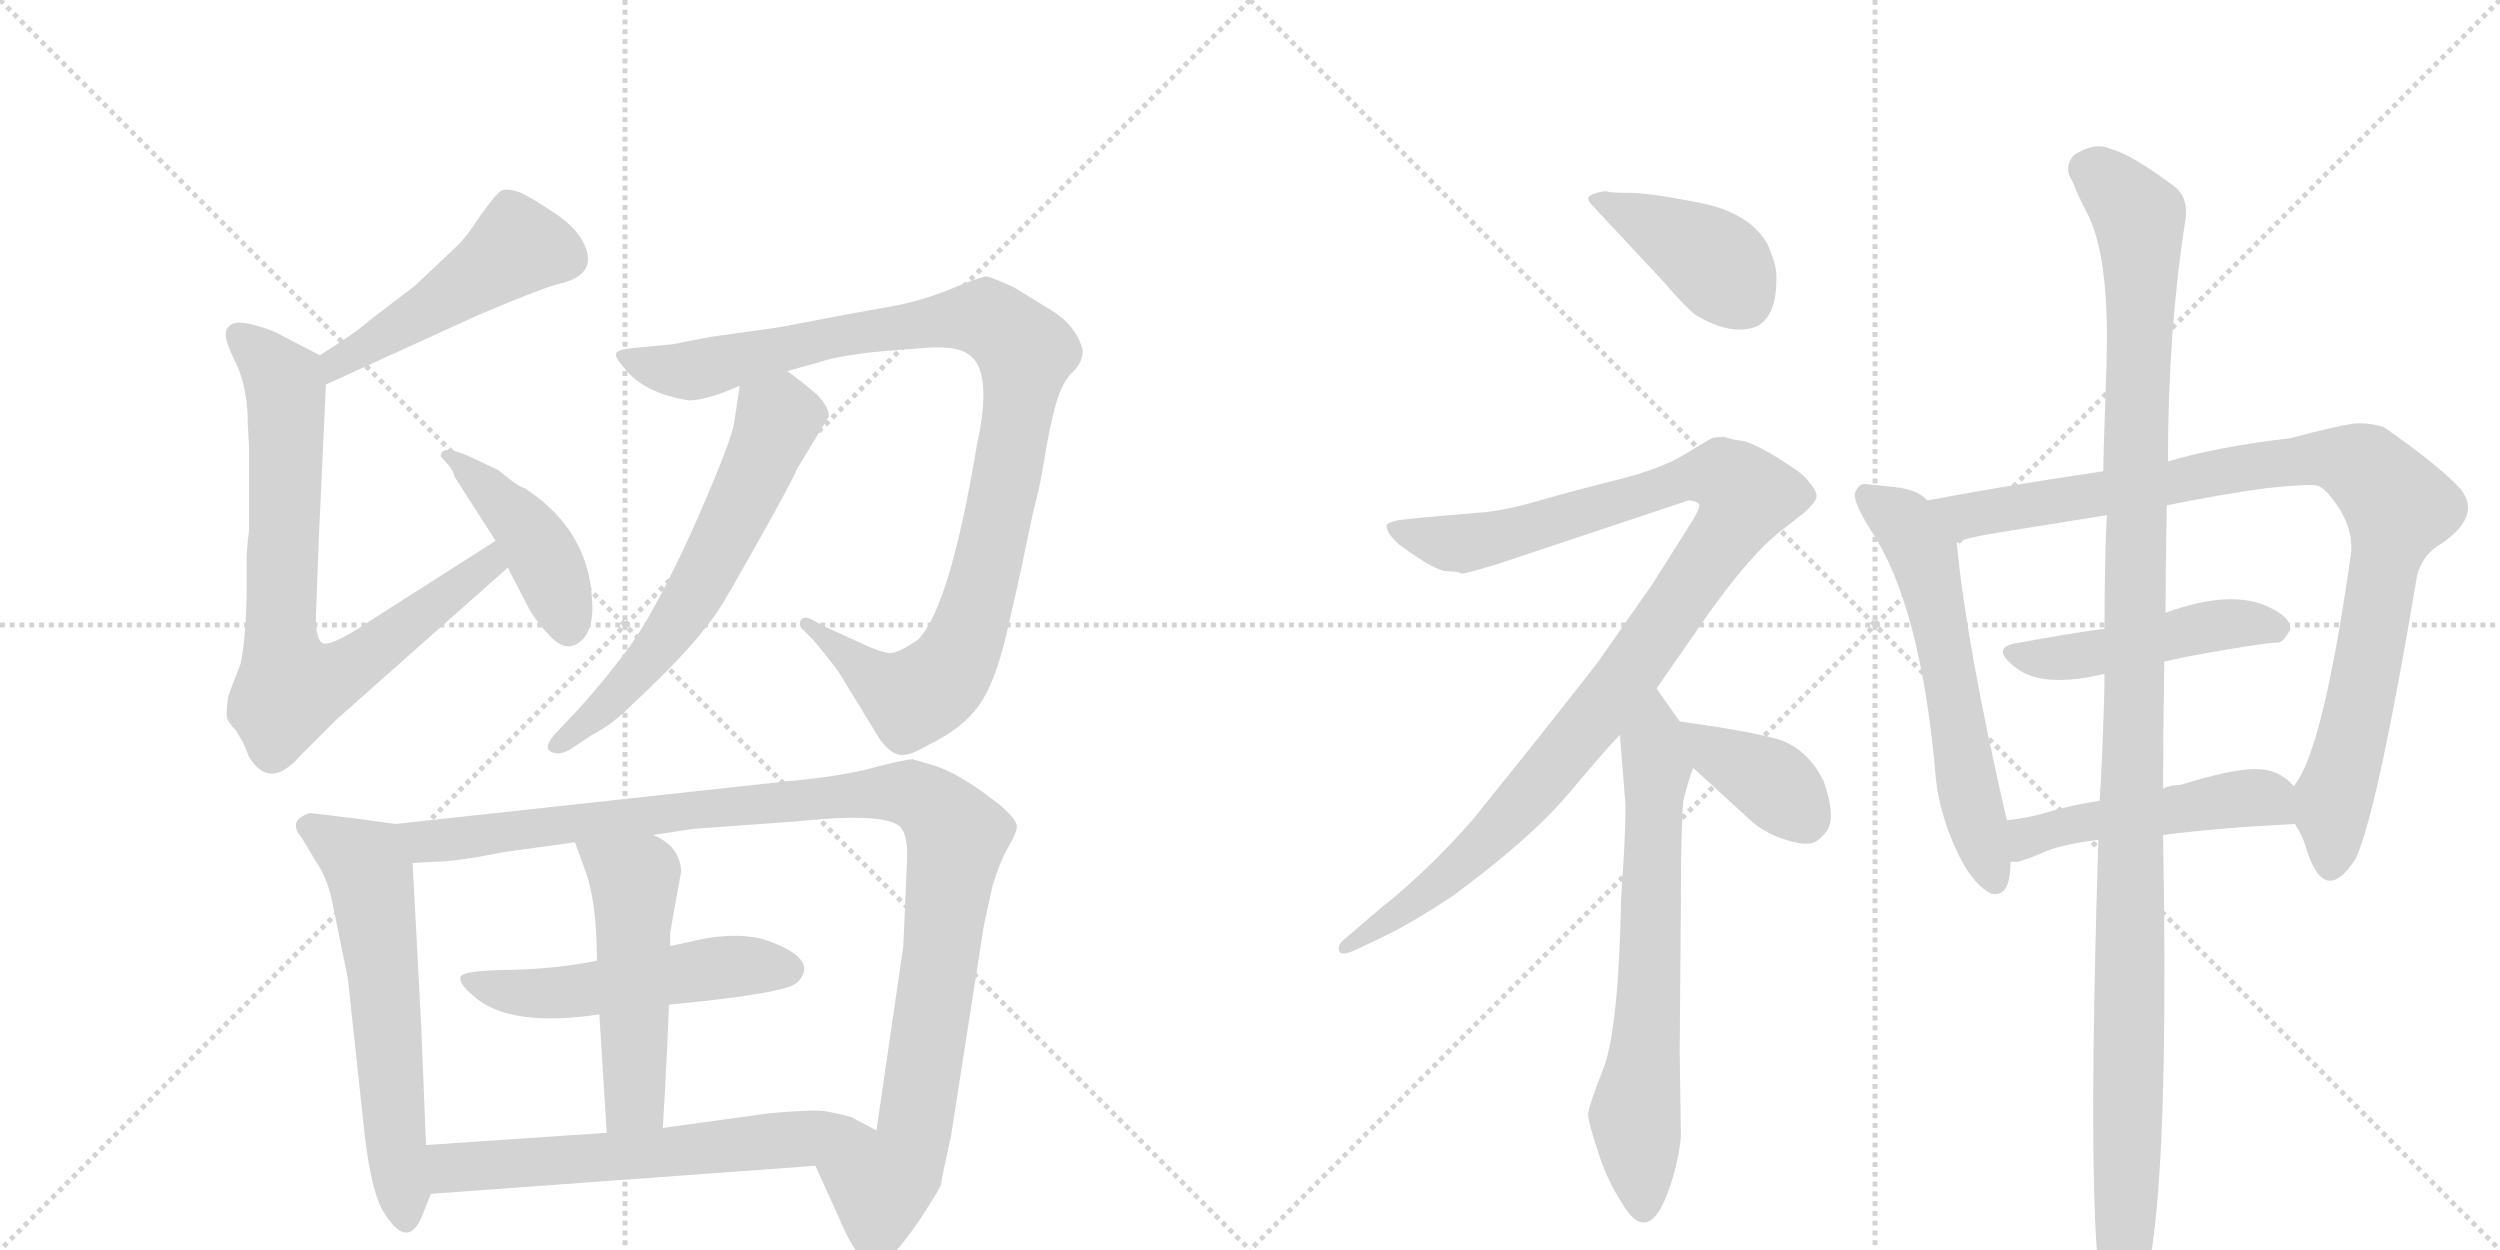 <svg version="1.1" viewBox="0 0 2048 1024" xmlns="http://www.w3.org/2000/svg">
  <g stroke="lightgray" stroke-dasharray="1,1" stroke-width="1" transform="scale(4, 4)">
    <line x1="0" y1="0" x2="256" y2="256"></line>
    <line x1="256" y1="0" x2="0" y2="256"></line>
    <line x1="128" y1="0" x2="128" y2="256"></line>
    <line x1="0" y1="128" x2="256" y2="128"></line>
    <line x1="256" y1="0" x2="512" y2="256"></line>
    <line x1="512" y1="0" x2="256" y2="256"></line>
    <line x1="384" y1="0" x2="384" y2="256"></line>
    <line x1="256" y1="128" x2="512" y2="128"></line>
  </g>
<g transform="scale(1, -1) translate(0, -850)">
   <style type="text/css">
    @keyframes keyframes0 {
      from {
       stroke: black;
       stroke-dashoffset: 485;
       stroke-width: 128;
       }
       61% {
       animation-timing-function: step-end;
       stroke: black;
       stroke-dashoffset: 0;
       stroke-width: 128;
       }
       to {
       stroke: black;
       stroke-width: 1024;
       }
       }
       #make-me-a-hanzi-animation-0 {
         animation: keyframes0 0.645s both;
         animation-delay: 0s;
         animation-timing-function: linear;
       }
    @keyframes keyframes1 {
      from {
       stroke: black;
       stroke-dashoffset: 765;
       stroke-width: 128;
       }
       71% {
       animation-timing-function: step-end;
       stroke: black;
       stroke-dashoffset: 0;
       stroke-width: 128;
       }
       to {
       stroke: black;
       stroke-width: 1024;
       }
       }
       #make-me-a-hanzi-animation-1 {
         animation: keyframes1 0.873s both;
         animation-delay: 0.645s;
         animation-timing-function: linear;
       }
    @keyframes keyframes2 {
      from {
       stroke: black;
       stroke-dashoffset: 431;
       stroke-width: 128;
       }
       58% {
       animation-timing-function: step-end;
       stroke: black;
       stroke-dashoffset: 0;
       stroke-width: 128;
       }
       to {
       stroke: black;
       stroke-width: 1024;
       }
       }
       #make-me-a-hanzi-animation-2 {
         animation: keyframes2 0.601s both;
         animation-delay: 1.517s;
         animation-timing-function: linear;
       }
    @keyframes keyframes3 {
      from {
       stroke: black;
       stroke-dashoffset: 1011;
       stroke-width: 128;
       }
       77% {
       animation-timing-function: step-end;
       stroke: black;
       stroke-dashoffset: 0;
       stroke-width: 128;
       }
       to {
       stroke: black;
       stroke-width: 1024;
       }
       }
       #make-me-a-hanzi-animation-3 {
         animation: keyframes3 1.073s both;
         animation-delay: 2.118s;
         animation-timing-function: linear;
       }
    @keyframes keyframes4 {
      from {
       stroke: black;
       stroke-dashoffset: 610;
       stroke-width: 128;
       }
       67% {
       animation-timing-function: step-end;
       stroke: black;
       stroke-dashoffset: 0;
       stroke-width: 128;
       }
       to {
       stroke: black;
       stroke-width: 1024;
       }
       }
       #make-me-a-hanzi-animation-4 {
         animation: keyframes4 0.746s both;
         animation-delay: 3.191s;
         animation-timing-function: linear;
       }
    @keyframes keyframes5 {
      from {
       stroke: black;
       stroke-dashoffset: 600;
       stroke-width: 128;
       }
       66% {
       animation-timing-function: step-end;
       stroke: black;
       stroke-dashoffset: 0;
       stroke-width: 128;
       }
       to {
       stroke: black;
       stroke-width: 1024;
       }
       }
       #make-me-a-hanzi-animation-5 {
         animation: keyframes5 0.738s both;
         animation-delay: 3.937s;
         animation-timing-function: linear;
       }
    @keyframes keyframes6 {
      from {
       stroke: black;
       stroke-dashoffset: 1077;
       stroke-width: 128;
       }
       78% {
       animation-timing-function: step-end;
       stroke: black;
       stroke-dashoffset: 0;
       stroke-width: 128;
       }
       to {
       stroke: black;
       stroke-width: 1024;
       }
       }
       #make-me-a-hanzi-animation-6 {
         animation: keyframes6 1.126s both;
         animation-delay: 4.675s;
         animation-timing-function: linear;
       }
    @keyframes keyframes7 {
      from {
       stroke: black;
       stroke-dashoffset: 523;
       stroke-width: 128;
       }
       63% {
       animation-timing-function: step-end;
       stroke: black;
       stroke-dashoffset: 0;
       stroke-width: 128;
       }
       to {
       stroke: black;
       stroke-width: 1024;
       }
       }
       #make-me-a-hanzi-animation-7 {
         animation: keyframes7 0.676s both;
         animation-delay: 5.802s;
         animation-timing-function: linear;
       }
    @keyframes keyframes8 {
      from {
       stroke: black;
       stroke-dashoffset: 510;
       stroke-width: 128;
       }
       62% {
       animation-timing-function: step-end;
       stroke: black;
       stroke-dashoffset: 0;
       stroke-width: 128;
       }
       to {
       stroke: black;
       stroke-width: 1024;
       }
       }
       #make-me-a-hanzi-animation-8 {
         animation: keyframes8 0.665s both;
         animation-delay: 6.478s;
         animation-timing-function: linear;
       }
    @keyframes keyframes9 {
      from {
       stroke: black;
       stroke-dashoffset: 617;
       stroke-width: 128;
       }
       67% {
       animation-timing-function: step-end;
       stroke: black;
       stroke-dashoffset: 0;
       stroke-width: 128;
       }
       to {
       stroke: black;
       stroke-width: 1024;
       }
       }
       #make-me-a-hanzi-animation-9 {
         animation: keyframes9 0.752s both;
         animation-delay: 7.143s;
         animation-timing-function: linear;
       }
    @keyframes keyframes10 {
      from {
       stroke: black;
       stroke-dashoffset: 407;
       stroke-width: 128;
       }
       57% {
       animation-timing-function: step-end;
       stroke: black;
       stroke-dashoffset: 0;
       stroke-width: 128;
       }
       to {
       stroke: black;
       stroke-width: 1024;
       }
       }
       #make-me-a-hanzi-animation-10 {
         animation: keyframes10 0.581s both;
         animation-delay: 7.895s;
         animation-timing-function: linear;
       }
    @keyframes keyframes11 {
      from {
       stroke: black;
       stroke-dashoffset: 1059;
       stroke-width: 128;
       }
       78% {
       animation-timing-function: step-end;
       stroke: black;
       stroke-dashoffset: 0;
       stroke-width: 128;
       }
       to {
       stroke: black;
       stroke-width: 1024;
       }
       }
       #make-me-a-hanzi-animation-11 {
         animation: keyframes11 1.112s both;
         animation-delay: 8.476s;
         animation-timing-function: linear;
       }
    @keyframes keyframes12 {
      from {
       stroke: black;
       stroke-dashoffset: 673;
       stroke-width: 128;
       }
       69% {
       animation-timing-function: step-end;
       stroke: black;
       stroke-dashoffset: 0;
       stroke-width: 128;
       }
       to {
       stroke: black;
       stroke-width: 1024;
       }
       }
       #make-me-a-hanzi-animation-12 {
         animation: keyframes12 0.798s both;
         animation-delay: 9.588s;
         animation-timing-function: linear;
       }
    @keyframes keyframes13 {
      from {
       stroke: black;
       stroke-dashoffset: 381;
       stroke-width: 128;
       }
       55% {
       animation-timing-function: step-end;
       stroke: black;
       stroke-dashoffset: 0;
       stroke-width: 128;
       }
       to {
       stroke: black;
       stroke-width: 1024;
       }
       }
       #make-me-a-hanzi-animation-13 {
         animation: keyframes13 0.56s both;
         animation-delay: 10.385s;
         animation-timing-function: linear;
       }
    @keyframes keyframes14 {
      from {
       stroke: black;
       stroke-dashoffset: 596;
       stroke-width: 128;
       }
       66% {
       animation-timing-function: step-end;
       stroke: black;
       stroke-dashoffset: 0;
       stroke-width: 128;
       }
       to {
       stroke: black;
       stroke-width: 1024;
       }
       }
       #make-me-a-hanzi-animation-14 {
         animation: keyframes14 0.735s both;
         animation-delay: 10.945s;
         animation-timing-function: linear;
       }
    @keyframes keyframes15 {
      from {
       stroke: black;
       stroke-dashoffset: 947;
       stroke-width: 128;
       }
       76% {
       animation-timing-function: step-end;
       stroke: black;
       stroke-dashoffset: 0;
       stroke-width: 128;
       }
       to {
       stroke: black;
       stroke-width: 1024;
       }
       }
       #make-me-a-hanzi-animation-15 {
         animation: keyframes15 1.021s both;
         animation-delay: 11.681s;
         animation-timing-function: linear;
       }
    @keyframes keyframes16 {
      from {
       stroke: black;
       stroke-dashoffset: 472;
       stroke-width: 128;
       }
       61% {
       animation-timing-function: step-end;
       stroke: black;
       stroke-dashoffset: 0;
       stroke-width: 128;
       }
       to {
       stroke: black;
       stroke-width: 1024;
       }
       }
       #make-me-a-hanzi-animation-16 {
         animation: keyframes16 0.634s both;
         animation-delay: 12.701s;
         animation-timing-function: linear;
       }
    @keyframes keyframes17 {
      from {
       stroke: black;
       stroke-dashoffset: 492;
       stroke-width: 128;
       }
       62% {
       animation-timing-function: step-end;
       stroke: black;
       stroke-dashoffset: 0;
       stroke-width: 128;
       }
       to {
       stroke: black;
       stroke-width: 1024;
       }
       }
       #make-me-a-hanzi-animation-17 {
         animation: keyframes17 0.65s both;
         animation-delay: 13.335s;
         animation-timing-function: linear;
       }
    @keyframes keyframes18 {
      from {
       stroke: black;
       stroke-dashoffset: 1203;
       stroke-width: 128;
       }
       80% {
       animation-timing-function: step-end;
       stroke: black;
       stroke-dashoffset: 0;
       stroke-width: 128;
       }
       to {
       stroke: black;
       stroke-width: 1024;
       }
       }
       #make-me-a-hanzi-animation-18 {
         animation: keyframes18 1.229s both;
         animation-delay: 13.986s;
         animation-timing-function: linear;
       }
</style>
<path d="M 267 535 L 392 592 Q 439 612 456 617 Q 490 624 479 649 Q 473 663 455 675 Q 437 687 427 692 Q 416 696 411 694 Q 406 691 394 674 Q 382 656 376 650 L 340 616 L 302 587 Q 291 577 262 559 C 237 543 240 523 267 535 Z" fill="lightgray"></path> 
<path d="M 204 484 L 204 415 Q 202 401 202 388 L 202 359 Q 201 324 197 306 L 187 280 Q 185 266 186 262 Q 187 258 193 252 L 199 242 Q 203 233 204 230 Q 221 202 246 231 L 275 260 L 416 385 C 438 405 431 423 406 407 L 301 340 Q 268 318 263 324 Q 258 329 259 350 L 261 405 L 267 535 C 268 556 268 556 262 559 L 233 574 Q 225 579 211 583 Q 197 587 191 585 Q 185 582 185 577 Q 184 571 194 551 Q 203 531 203 502 L 204 484 Z" fill="lightgray"></path> 
<path d="M 416 385 L 432 354 Q 438 342 451 328.5 Q 464 315 475.5 324.5 Q 487 334 485 359 Q 482 416 430 450 Q 426 451 418 457 L 408 465 L 391 473 Q 361 488 361 476 Q 372 465 372 460 L 406 407 L 416 385 Z" fill="lightgray"></path> 
<path d="M 800 484 Q 778 352 752 326 Q 736 315 729 315 Q 722 315 699 326 L 675 337 L 666 342 Q 659 346 656 342 Q 654 337 658 334 L 666 326 Q 687 301 691 293 L 721 244 Q 730 232 738 231.5 Q 746 231 761 240 Q 788 253 801.5 271.5 Q 815 290 824.5 330.5 Q 834 371 840 400.5 Q 846 430 849 441 Q 852 452 856 476.5 Q 860 501 865 519 Q 870 537 878.5 545 Q 887 553 887 563 Q 882 583 861 596 L 830 615 Q 812 623 808.5 623.5 Q 805 624 779.5 613.5 Q 754 603 727.5 598.5 Q 701 594 639 582 L 582 574 L 551 568 L 520 565 Q 507 564 505 561 Q 503 558 511 549 Q 527 528 564 522 Q 579 522 606 534 L 645 546 L 670 553 Q 691 560 732 563 L 758 565 Q 783 567 793 560 Q 814 547 800 484 Z" fill="lightgray"></path> 
<path d="M 606 534 L 601 501 Q 595 478 565 411 Q 534 344 514 318 Q 494 291 472 267 L 454 248 Q 443 235 455 233 Q 460 232 467 236 L 485 248 Q 501 256 517 272 Q 571 322 591 354 Q 595 360 622 408 Q 649 456 653 466 L 679 509 Q 679 517 669 527 L 657 537 L 645 546 C 621 564 610 564 606 534 Z" fill="lightgray"></path> 
<path d="M 324 175 L 295 179 L 254 184 Q 235 178 247 164 L 259 144 Q 268 131 272 112 Q 276 93 285 48 L 299 -82 Q 305 -130 315 -144 Q 335 -176 347 -143 L 353 -128 L 349 -88 L 345 11 L 338 143 C 336 173 336 173 324 175 Z" fill="lightgray"></path> 
<path d="M 535 166 L 568 171 L 651 177 Q 727 185 738 172 Q 744 165 743 144 L 740 75 L 718 -76 C 714 -106 656 -78 668 -105 L 687 -147 Q 697 -171 707 -182 Q 716 -192 727 -182 Q 738 -172 755 -147 Q 771 -122 771 -120 Q 771 -117 779 -81 L 806 92 L 813 124 Q 819 144 826 156 Q 833 168 833 173 Q 833 178 821 189 Q 790 214 768 222 L 748 228 Q 741 228 715 221 Q 689 214 645 210 L 324 175 C 294 172 308 141 338 143 L 355 144 Q 373 144 413 152 L 471 160 L 535 166 Z" fill="lightgray"></path> 
<path d="M 548 27 Q 643 36 653 45 Q 673 65 624 81 Q 598 87 563 78 L 549 75 L 489 63 Q 454 56 417 55.5 Q 380 55 377.5 50 Q 375 45 388 34 Q 417 8 491 19 L 548 27 Z" fill="lightgray"></path> 
<path d="M 543 -74 Q 547 -5 548 27 L 549 75 L 549 86 L 558 136 Q 557 157 535 166 C 508 180 461 188 471 160 L 479 138 Q 489 112 489 63 L 491 19 L 497 -78 C 499 -108 541 -104 543 -74 Z" fill="lightgray"></path> 
<path d="M 718 -76 L 697 -65 Q 678 -60 672 -60 Q 665 -59 630 -62 L 543 -74 L 497 -78 L 349 -88 C 319 -90 323 -130 353 -128 L 668 -105 C 698 -103 745 -90 718 -76 Z" fill="lightgray"></path> 
<path d="M 1363 619 Q 1380 599 1389 592 Q 1419 574 1440 583 Q 1457 593 1455 628 Q 1454 636 1448 650 Q 1433 676 1392 684 Q 1351 692 1335.5 692 Q 1320 692 1317.5 693 Q 1315 694 1308 692 Q 1301 690 1301 687.5 Q 1301 685 1306 680 L 1363 619 Z" fill="lightgray"></path> 
<path d="M 1357 286 L 1389 332 Q 1427 388 1455 412 L 1478 430 Q 1487 438 1488 442.5 Q 1489 447 1482 455 Q 1479 461 1457 474.5 Q 1435 488 1426.5 489 Q 1418 490 1413 492 Q 1405 492 1402.5 491 Q 1400 490 1380.5 478 Q 1361 466 1325 457 Q 1289 448 1259.5 439.5 Q 1230 431 1211 430 L 1165 426 L 1146 424 Q 1137 422 1136 420 Q 1135 414 1146 404 Q 1176 382 1185.5 382 Q 1195 382 1197 380 Q 1201 380 1227 388 L 1383 440 Q 1389 440 1392 437 Q 1393 433 1383 418 L 1354 372 L 1310 309 Q 1305 302 1255 239 L 1206 178 Q 1169 136 1131 106 L 1103 82 Q 1095 76 1097 71 Q 1099 66 1113 73 L 1136 84 Q 1160 96 1190 116 Q 1254 163 1285.5 200.5 Q 1317 238 1327 248 L 1357 286 Z" fill="lightgray"></path> 
<path d="M 1327 248 L 1331 198 Q 1333 186 1328 113 Q 1326 9 1314 -24 Q 1301 -57 1301 -63 Q 1301 -69 1309 -93 Q 1316 -116 1329 -136 Q 1352 -175 1370 -116 Q 1376 -96 1377 -80 L 1376 -12 L 1377 114 Q 1377 172 1379 194 Q 1382 207 1387 221 C 1392 236 1392 236 1376 259 L 1357 286 C 1340 311 1325 278 1327 248 Z" fill="lightgray"></path> 
<path d="M 1387 221 L 1434 178 Q 1445 168 1460 163 Q 1474 158 1482 159 Q 1489 159 1497 170 Q 1504 181 1494 210 Q 1481 236 1458 244 Q 1434 251 1376 259 C 1346 263 1365 241 1387 221 Z" fill="lightgray"></path> 
<path d="M 1579 440 Q 1571 449 1552 451 Q 1533 453 1528 453.5 Q 1523 454 1520 447 Q 1517 440 1533 415 Q 1574 353 1586 211 Q 1589 184 1602 155 Q 1615 126 1631 118 Q 1647 114 1647 144 L 1644 178 Q 1611 321 1603 405 L 1579 440 Z" fill="lightgray"></path> 
<path d="M 1880 175 Q 1886 166 1889 156 Q 1904 106 1930 147 Q 1948 187 1980 378 Q 1984 394 1996 402 Q 2034 426 2016 449 Q 1999 468 1953 500 Q 1941 504 1928 503 Q 1914 501 1876 491 Q 1816 484 1776 472 L 1723 464 Q 1630 450 1579 440 C 1550 434 1574 396 1603 405 Q 1606 409 1645 415 Q 1683 421 1726 428 L 1775 436 Q 1819 445 1856 450 Q 1893 454 1899 452 Q 1904 450 1911 441 Q 1928 419 1926 397 Q 1903 234 1879 206 C 1872 193 1872 193 1880 175 Z" fill="lightgray"></path> 
<path d="M 1773 308 Q 1789 312 1825 318 Q 1861 324 1865.5 323.5 Q 1870 323 1876 334 Q 1877 344 1860 352 Q 1829 368 1774 348 L 1724 335 Q 1701 332 1651 323 Q 1630 319 1652 302.5 Q 1674 286 1724 298 L 1773 308 Z" fill="lightgray"></path> 
<path d="M 1772 166 Q 1819 172 1880 175 C 1910 177 1901 185 1879 206 Q 1867 220 1848 220 Q 1828 220 1786 207 Q 1778 207 1772 204 L 1720 194 Q 1700 191 1682 186 Q 1663 180 1644 178 C 1614 174 1617 142 1647 144 L 1653 144 Q 1661 146 1677 153 Q 1693 159 1719 162 L 1772 166 Z" fill="lightgray"></path> 
<path d="M 1718 -178 Q 1725 -208 1731 -219 Q 1780 -274 1772 166 L 1772 204 Q 1772 247 1773 308 L 1774 348 Q 1774 374 1775 436 L 1776 472 Q 1776 578 1790 668 Q 1794 689 1779 699 Q 1745 724 1729 728 Q 1716 734 1699 723 Q 1690 713 1698 701 Q 1703 688 1710 675 Q 1726 644 1726 573 Q 1726 559 1724.5 517 Q 1723 475 1723 464 L 1726 428 Q 1725 413 1724.5 386 Q 1724 359 1724 335 L 1724 298 Q 1724 278 1722.5 242.5 Q 1721 207 1720 194 L 1719 162 Q 1711 -88 1718 -178 Z" fill="lightgray"></path> 
      <clipPath id="make-me-a-hanzi-clip-0">
      <path d="M 267 535 L 392 592 Q 439 612 456 617 Q 490 624 479 649 Q 473 663 455 675 Q 437 687 427 692 Q 416 696 411 694 Q 406 691 394 674 Q 382 656 376 650 L 340 616 L 302 587 Q 291 577 262 559 C 237 543 240 523 267 535 Z" fill="lightgray"></path>
      </clipPath>
      <path clip-path="url(#make-me-a-hanzi-clip-0)" d="M 464 639 L 424 648 L 361 603 L 276 554 L 272 542 " fill="none" id="make-me-a-hanzi-animation-0" stroke-dasharray="357 714" stroke-linecap="round"></path>

      <clipPath id="make-me-a-hanzi-clip-1">
      <path d="M 204 484 L 204 415 Q 202 401 202 388 L 202 359 Q 201 324 197 306 L 187 280 Q 185 266 186 262 Q 187 258 193 252 L 199 242 Q 203 233 204 230 Q 221 202 246 231 L 275 260 L 416 385 C 438 405 431 423 406 407 L 301 340 Q 268 318 263 324 Q 258 329 259 350 L 261 405 L 267 535 C 268 556 268 556 262 559 L 233 574 Q 225 579 211 583 Q 197 587 191 585 Q 185 582 185 577 Q 184 571 194 551 Q 203 531 203 502 L 204 484 Z" fill="lightgray"></path>
      </clipPath>
      <path clip-path="url(#make-me-a-hanzi-clip-1)" d="M 196 574 L 234 534 L 230 333 L 239 286 L 275 296 L 314 322 L 401 388 L 402 399 " fill="none" id="make-me-a-hanzi-animation-1" stroke-dasharray="637 1274" stroke-linecap="round"></path>

      <clipPath id="make-me-a-hanzi-clip-2">
      <path d="M 416 385 L 432 354 Q 438 342 451 328.5 Q 464 315 475.5 324.5 Q 487 334 485 359 Q 482 416 430 450 Q 426 451 418 457 L 408 465 L 391 473 Q 361 488 361 476 Q 372 465 372 460 L 406 407 L 416 385 Z" fill="lightgray"></path>
      </clipPath>
      <path clip-path="url(#make-me-a-hanzi-clip-2)" d="M 368 474 L 379 474 L 433 413 L 450 383 L 465 337 " fill="none" id="make-me-a-hanzi-animation-2" stroke-dasharray="303 606" stroke-linecap="round"></path>

      <clipPath id="make-me-a-hanzi-clip-3">
      <path d="M 800 484 Q 778 352 752 326 Q 736 315 729 315 Q 722 315 699 326 L 675 337 L 666 342 Q 659 346 656 342 Q 654 337 658 334 L 666 326 Q 687 301 691 293 L 721 244 Q 730 232 738 231.5 Q 746 231 761 240 Q 788 253 801.5 271.5 Q 815 290 824.5 330.5 Q 834 371 840 400.5 Q 846 430 849 441 Q 852 452 856 476.5 Q 860 501 865 519 Q 870 537 878.5 545 Q 887 553 887 563 Q 882 583 861 596 L 830 615 Q 812 623 808.5 623.5 Q 805 624 779.5 613.5 Q 754 603 727.5 598.5 Q 701 594 639 582 L 582 574 L 551 568 L 520 565 Q 507 564 505 561 Q 503 558 511 549 Q 527 528 564 522 Q 579 522 606 534 L 645 546 L 670 553 Q 691 560 732 563 L 758 565 Q 783 567 793 560 Q 814 547 800 484 Z" fill="lightgray"></path>
      </clipPath>
      <path clip-path="url(#make-me-a-hanzi-clip-3)" d="M 514 558 L 535 549 L 567 546 L 687 575 L 801 590 L 836 567 L 840 561 L 835 520 L 816 415 L 792 329 L 774 296 L 745 279 L 712 297 L 661 339 " fill="none" id="make-me-a-hanzi-animation-3" stroke-dasharray="883 1766" stroke-linecap="round"></path>

      <clipPath id="make-me-a-hanzi-clip-4">
      <path d="M 606 534 L 601 501 Q 595 478 565 411 Q 534 344 514 318 Q 494 291 472 267 L 454 248 Q 443 235 455 233 Q 460 232 467 236 L 485 248 Q 501 256 517 272 Q 571 322 591 354 Q 595 360 622 408 Q 649 456 653 466 L 679 509 Q 679 517 669 527 L 657 537 L 645 546 C 621 564 610 564 606 534 Z" fill="lightgray"></path>
      </clipPath>
      <path clip-path="url(#make-me-a-hanzi-clip-4)" d="M 615 527 L 637 507 L 635 499 L 568 362 L 527 304 L 459 241 " fill="none" id="make-me-a-hanzi-animation-4" stroke-dasharray="482 964" stroke-linecap="round"></path>

      <clipPath id="make-me-a-hanzi-clip-5">
      <path d="M 324 175 L 295 179 L 254 184 Q 235 178 247 164 L 259 144 Q 268 131 272 112 Q 276 93 285 48 L 299 -82 Q 305 -130 315 -144 Q 335 -176 347 -143 L 353 -128 L 349 -88 L 345 11 L 338 143 C 336 173 336 173 324 175 Z" fill="lightgray"></path>
      </clipPath>
      <path clip-path="url(#make-me-a-hanzi-clip-5)" d="M 253 173 L 299 143 L 303 134 L 332 -144 " fill="none" id="make-me-a-hanzi-animation-5" stroke-dasharray="472 944" stroke-linecap="round"></path>

      <clipPath id="make-me-a-hanzi-clip-6">
      <path d="M 535 166 L 568 171 L 651 177 Q 727 185 738 172 Q 744 165 743 144 L 740 75 L 718 -76 C 714 -106 656 -78 668 -105 L 687 -147 Q 697 -171 707 -182 Q 716 -192 727 -182 Q 738 -172 755 -147 Q 771 -122 771 -120 Q 771 -117 779 -81 L 806 92 L 813 124 Q 819 144 826 156 Q 833 168 833 173 Q 833 178 821 189 Q 790 214 768 222 L 748 228 Q 741 228 715 221 Q 689 214 645 210 L 324 175 C 294 172 308 141 338 143 L 355 144 Q 373 144 413 152 L 471 160 L 535 166 Z" fill="lightgray"></path>
      </clipPath>
      <path clip-path="url(#make-me-a-hanzi-clip-6)" d="M 332 172 L 359 161 L 672 197 L 741 201 L 762 192 L 784 165 L 748 -85 L 721 -123 L 717 -174 " fill="none" id="make-me-a-hanzi-animation-6" stroke-dasharray="949 1898" stroke-linecap="round"></path>

      <clipPath id="make-me-a-hanzi-clip-7">
      <path d="M 548 27 Q 643 36 653 45 Q 673 65 624 81 Q 598 87 563 78 L 549 75 L 489 63 Q 454 56 417 55.5 Q 380 55 377.5 50 Q 375 45 388 34 Q 417 8 491 19 L 548 27 Z" fill="lightgray"></path>
      </clipPath>
      <path clip-path="url(#make-me-a-hanzi-clip-7)" d="M 382 48 L 419 37 L 461 36 L 590 58 L 645 56 " fill="none" id="make-me-a-hanzi-animation-7" stroke-dasharray="395 790" stroke-linecap="round"></path>

      <clipPath id="make-me-a-hanzi-clip-8">
      <path d="M 543 -74 Q 547 -5 548 27 L 549 75 L 549 86 L 558 136 Q 557 157 535 166 C 508 180 461 188 471 160 L 479 138 Q 489 112 489 63 L 491 19 L 497 -78 C 499 -108 541 -104 543 -74 Z" fill="lightgray"></path>
      </clipPath>
      <path clip-path="url(#make-me-a-hanzi-clip-8)" d="M 478 156 L 520 124 L 520 -52 L 504 -71 " fill="none" id="make-me-a-hanzi-animation-8" stroke-dasharray="382 764" stroke-linecap="round"></path>

      <clipPath id="make-me-a-hanzi-clip-9">
      <path d="M 718 -76 L 697 -65 Q 678 -60 672 -60 Q 665 -59 630 -62 L 543 -74 L 497 -78 L 349 -88 C 319 -90 323 -130 353 -128 L 668 -105 C 698 -103 745 -90 718 -76 Z" fill="lightgray"></path>
      </clipPath>
      <path clip-path="url(#make-me-a-hanzi-clip-9)" d="M 360 -121 L 370 -106 L 533 -96 L 686 -76 L 711 -78 " fill="none" id="make-me-a-hanzi-animation-9" stroke-dasharray="489 978" stroke-linecap="round"></path>

      <clipPath id="make-me-a-hanzi-clip-10">
      <path d="M 1363 619 Q 1380 599 1389 592 Q 1419 574 1440 583 Q 1457 593 1455 628 Q 1454 636 1448 650 Q 1433 676 1392 684 Q 1351 692 1335.5 692 Q 1320 692 1317.5 693 Q 1315 694 1308 692 Q 1301 690 1301 687.5 Q 1301 685 1306 680 L 1363 619 Z" fill="lightgray"></path>
      </clipPath>
      <path clip-path="url(#make-me-a-hanzi-clip-10)" d="M 1307 686 L 1405 636 L 1429 603 " fill="none" id="make-me-a-hanzi-animation-10" stroke-dasharray="279 558" stroke-linecap="round"></path>

      <clipPath id="make-me-a-hanzi-clip-11">
      <path d="M 1357 286 L 1389 332 Q 1427 388 1455 412 L 1478 430 Q 1487 438 1488 442.5 Q 1489 447 1482 455 Q 1479 461 1457 474.5 Q 1435 488 1426.5 489 Q 1418 490 1413 492 Q 1405 492 1402.5 491 Q 1400 490 1380.5 478 Q 1361 466 1325 457 Q 1289 448 1259.5 439.5 Q 1230 431 1211 430 L 1165 426 L 1146 424 Q 1137 422 1136 420 Q 1135 414 1146 404 Q 1176 382 1185.5 382 Q 1195 382 1197 380 Q 1201 380 1227 388 L 1383 440 Q 1389 440 1392 437 Q 1393 433 1383 418 L 1354 372 L 1310 309 Q 1305 302 1255 239 L 1206 178 Q 1169 136 1131 106 L 1103 82 Q 1095 76 1097 71 Q 1099 66 1113 73 L 1136 84 Q 1160 96 1190 116 Q 1254 163 1285.5 200.5 Q 1317 238 1327 248 L 1357 286 Z" fill="lightgray"></path>
      </clipPath>
      <path clip-path="url(#make-me-a-hanzi-clip-11)" d="M 1143 418 L 1162 409 L 1211 406 L 1401 462 L 1413 460 L 1431 444 L 1340 306 L 1256 202 L 1189 134 L 1102 76 " fill="none" id="make-me-a-hanzi-animation-11" stroke-dasharray="931 1862" stroke-linecap="round"></path>

      <clipPath id="make-me-a-hanzi-clip-12">
      <path d="M 1327 248 L 1331 198 Q 1333 186 1328 113 Q 1326 9 1314 -24 Q 1301 -57 1301 -63 Q 1301 -69 1309 -93 Q 1316 -116 1329 -136 Q 1352 -175 1370 -116 Q 1376 -96 1377 -80 L 1376 -12 L 1377 114 Q 1377 172 1379 194 Q 1382 207 1387 221 C 1392 236 1392 236 1376 259 L 1357 286 C 1340 311 1325 278 1327 248 Z" fill="lightgray"></path>
      </clipPath>
      <path clip-path="url(#make-me-a-hanzi-clip-12)" d="M 1356 279 L 1350 28 L 1339 -64 L 1348 -123 L 1345 -136 " fill="none" id="make-me-a-hanzi-animation-12" stroke-dasharray="545 1090" stroke-linecap="round"></path>

      <clipPath id="make-me-a-hanzi-clip-13">
      <path d="M 1387 221 L 1434 178 Q 1445 168 1460 163 Q 1474 158 1482 159 Q 1489 159 1497 170 Q 1504 181 1494 210 Q 1481 236 1458 244 Q 1434 251 1376 259 C 1346 263 1365 241 1387 221 Z" fill="lightgray"></path>
      </clipPath>
      <path clip-path="url(#make-me-a-hanzi-clip-13)" d="M 1385 255 L 1407 231 L 1457 204 L 1479 176 " fill="none" id="make-me-a-hanzi-animation-13" stroke-dasharray="253 506" stroke-linecap="round"></path>

      <clipPath id="make-me-a-hanzi-clip-14">
      <path d="M 1579 440 Q 1571 449 1552 451 Q 1533 453 1528 453.5 Q 1523 454 1520 447 Q 1517 440 1533 415 Q 1574 353 1586 211 Q 1589 184 1602 155 Q 1615 126 1631 118 Q 1647 114 1647 144 L 1644 178 Q 1611 321 1603 405 L 1579 440 Z" fill="lightgray"></path>
      </clipPath>
      <path clip-path="url(#make-me-a-hanzi-clip-14)" d="M 1529 444 L 1562 420 L 1576 396 L 1611 208 L 1633 131 " fill="none" id="make-me-a-hanzi-animation-14" stroke-dasharray="468 936" stroke-linecap="round"></path>

      <clipPath id="make-me-a-hanzi-clip-15">
      <path d="M 1880 175 Q 1886 166 1889 156 Q 1904 106 1930 147 Q 1948 187 1980 378 Q 1984 394 1996 402 Q 2034 426 2016 449 Q 1999 468 1953 500 Q 1941 504 1928 503 Q 1914 501 1876 491 Q 1816 484 1776 472 L 1723 464 Q 1630 450 1579 440 C 1550 434 1574 396 1603 405 Q 1606 409 1645 415 Q 1683 421 1726 428 L 1775 436 Q 1819 445 1856 450 Q 1893 454 1899 452 Q 1904 450 1911 441 Q 1928 419 1926 397 Q 1903 234 1879 206 C 1872 193 1872 193 1880 175 Z" fill="lightgray"></path>
      </clipPath>
      <path clip-path="url(#make-me-a-hanzi-clip-15)" d="M 1585 436 L 1612 427 L 1631 429 L 1890 474 L 1919 473 L 1939 465 L 1964 433 L 1940 302 L 1913 199 L 1911 149 " fill="none" id="make-me-a-hanzi-animation-15" stroke-dasharray="819 1638" stroke-linecap="round"></path>

      <clipPath id="make-me-a-hanzi-clip-16">
      <path d="M 1773 308 Q 1789 312 1825 318 Q 1861 324 1865.5 323.5 Q 1870 323 1876 334 Q 1877 344 1860 352 Q 1829 368 1774 348 L 1724 335 Q 1701 332 1651 323 Q 1630 319 1652 302.5 Q 1674 286 1724 298 L 1773 308 Z" fill="lightgray"></path>
      </clipPath>
      <path clip-path="url(#make-me-a-hanzi-clip-16)" d="M 1651 313 L 1695 311 L 1818 338 L 1864 335 " fill="none" id="make-me-a-hanzi-animation-16" stroke-dasharray="344 688" stroke-linecap="round"></path>

      <clipPath id="make-me-a-hanzi-clip-17">
      <path d="M 1772 166 Q 1819 172 1880 175 C 1910 177 1901 185 1879 206 Q 1867 220 1848 220 Q 1828 220 1786 207 Q 1778 207 1772 204 L 1720 194 Q 1700 191 1682 186 Q 1663 180 1644 178 C 1614 174 1617 142 1647 144 L 1653 144 Q 1661 146 1677 153 Q 1693 159 1719 162 L 1772 166 Z" fill="lightgray"></path>
      </clipPath>
      <path clip-path="url(#make-me-a-hanzi-clip-17)" d="M 1650 150 L 1660 162 L 1692 173 L 1819 194 L 1856 196 L 1871 182 " fill="none" id="make-me-a-hanzi-animation-17" stroke-dasharray="364 728" stroke-linecap="round"></path>

      <clipPath id="make-me-a-hanzi-clip-18">
      <path d="M 1718 -178 Q 1725 -208 1731 -219 Q 1780 -274 1772 166 L 1772 204 Q 1772 247 1773 308 L 1774 348 Q 1774 374 1775 436 L 1776 472 Q 1776 578 1790 668 Q 1794 689 1779 699 Q 1745 724 1729 728 Q 1716 734 1699 723 Q 1690 713 1698 701 Q 1703 688 1710 675 Q 1726 644 1726 573 Q 1726 559 1724.5 517 Q 1723 475 1723 464 L 1726 428 Q 1725 413 1724.5 386 Q 1724 359 1724 335 L 1724 298 Q 1724 278 1722.5 242.5 Q 1721 207 1720 194 L 1719 162 Q 1711 -88 1718 -178 Z" fill="lightgray"></path>
      </clipPath>
      <path clip-path="url(#make-me-a-hanzi-clip-18)" d="M 1711 711 L 1750 675 L 1754 651 L 1741 -218 " fill="none" id="make-me-a-hanzi-animation-18" stroke-dasharray="1075 2150" stroke-linecap="round"></path>

</g>
</svg>
